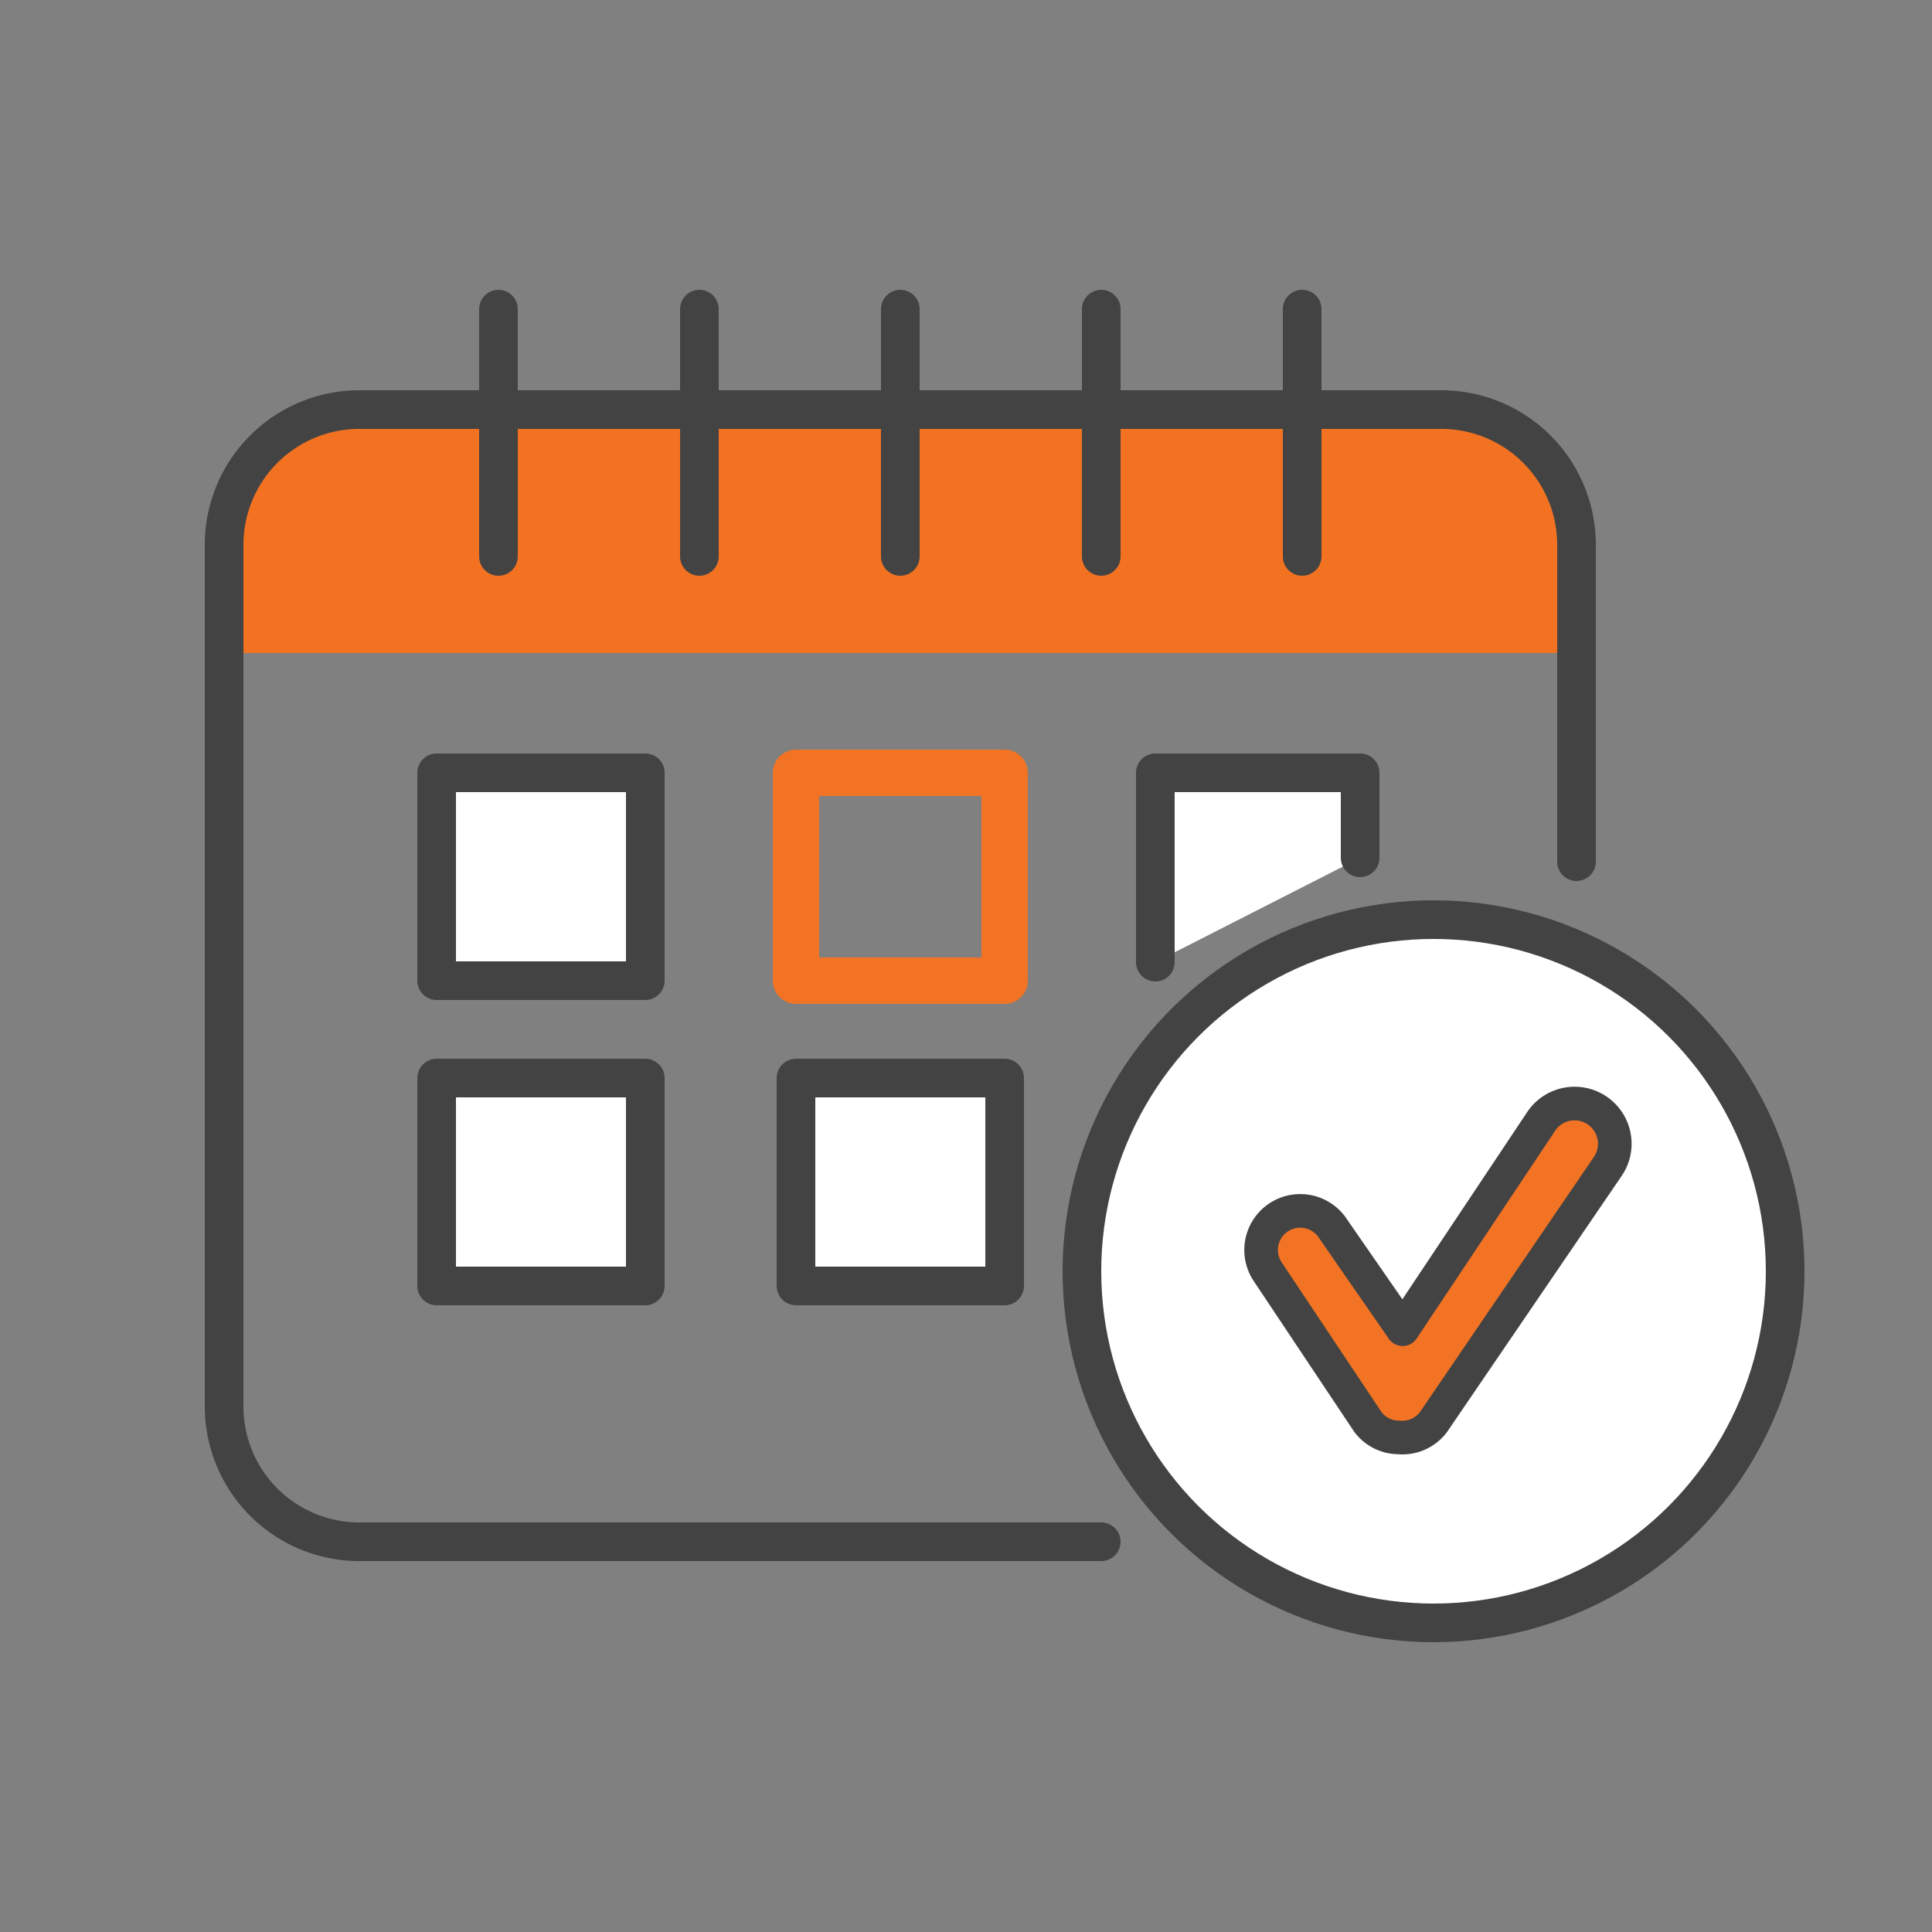 <svg xmlns="http://www.w3.org/2000/svg" viewBox="0 0 50 50"><rect x="0" y="0" width="50" height="50" fill="#808080" stroke="none"/><defs><style>.cls-1{fill:#f27222;}.cls-2{fill:#fff;}.cls-2,.cls-4,.cls-5{stroke:#434343;}.cls-2,.cls-3,.cls-4,.cls-5{stroke-linecap:round;stroke-linejoin:round;}.cls-3,.cls-4{fill:none;}.cls-3{stroke:#f27324;stroke-width:1.2px;}.cls-5{fill:#f27324;stroke-width:0.87px;}</style></defs><title>Pictos Sooko</title><g id="Capa_1" data-name="Capa 1"><path class="cls-1" d="M9.2,10.6h28a3.5,3.5,0,0,1,3.5,3.5v2.8a0,0,0,0,1,0,0H5.7a0,0,0,0,1,0,0V14.1A3.5,3.5,0,0,1,9.2,10.6Z"/><rect class="cls-2" x="11.3" y="27.9" width="5.4" height="5.38"/><rect class="cls-2" x="11.3" y="20" width="5.4" height="5.38"/><rect class="cls-3" x="20.6" y="20" width="5.4" height="5.38"/><polyline class="cls-2" points="29.9 24.9 29.9 20 35.2 20 35.2 22.2"/><rect class="cls-2" x="20.6" y="27.9" width="5.4" height="5.38"/><path class="cls-4" d="M40.8,22.3V14.1a3.5,3.5,0,0,0-3.5-3.5H9.3a3.5,3.5,0,0,0-3.5,3.5V36.4a3.5,3.5,0,0,0,3.5,3.5H28.5"/><line class="cls-2" x1="12.9" y1="8" x2="12.9" y2="14.4"/><line class="cls-2" x1="18.1" y1="8" x2="18.1" y2="14.4"/><line class="cls-2" x1="23.3" y1="8" x2="23.3" y2="14.4"/><line class="cls-2" x1="28.5" y1="8" x2="28.5" y2="14.4"/><line class="cls-2" x1="33.7" y1="8" x2="33.7" y2="14.4"/><circle class="cls-2" cx="37.1" cy="32.9" r="9.1"/><path class="cls-5" d="M36.2,37.2h0a1,1,0,0,1-.8-.4l-2.6-3.9a1,1,0,0,1,1.7-1.1l1.8,2.6L39.9,29a1,1,0,0,1,1.7,1.2l-4.5,6.6A1,1,0,0,1,36.2,37.2Z"/></g></svg>